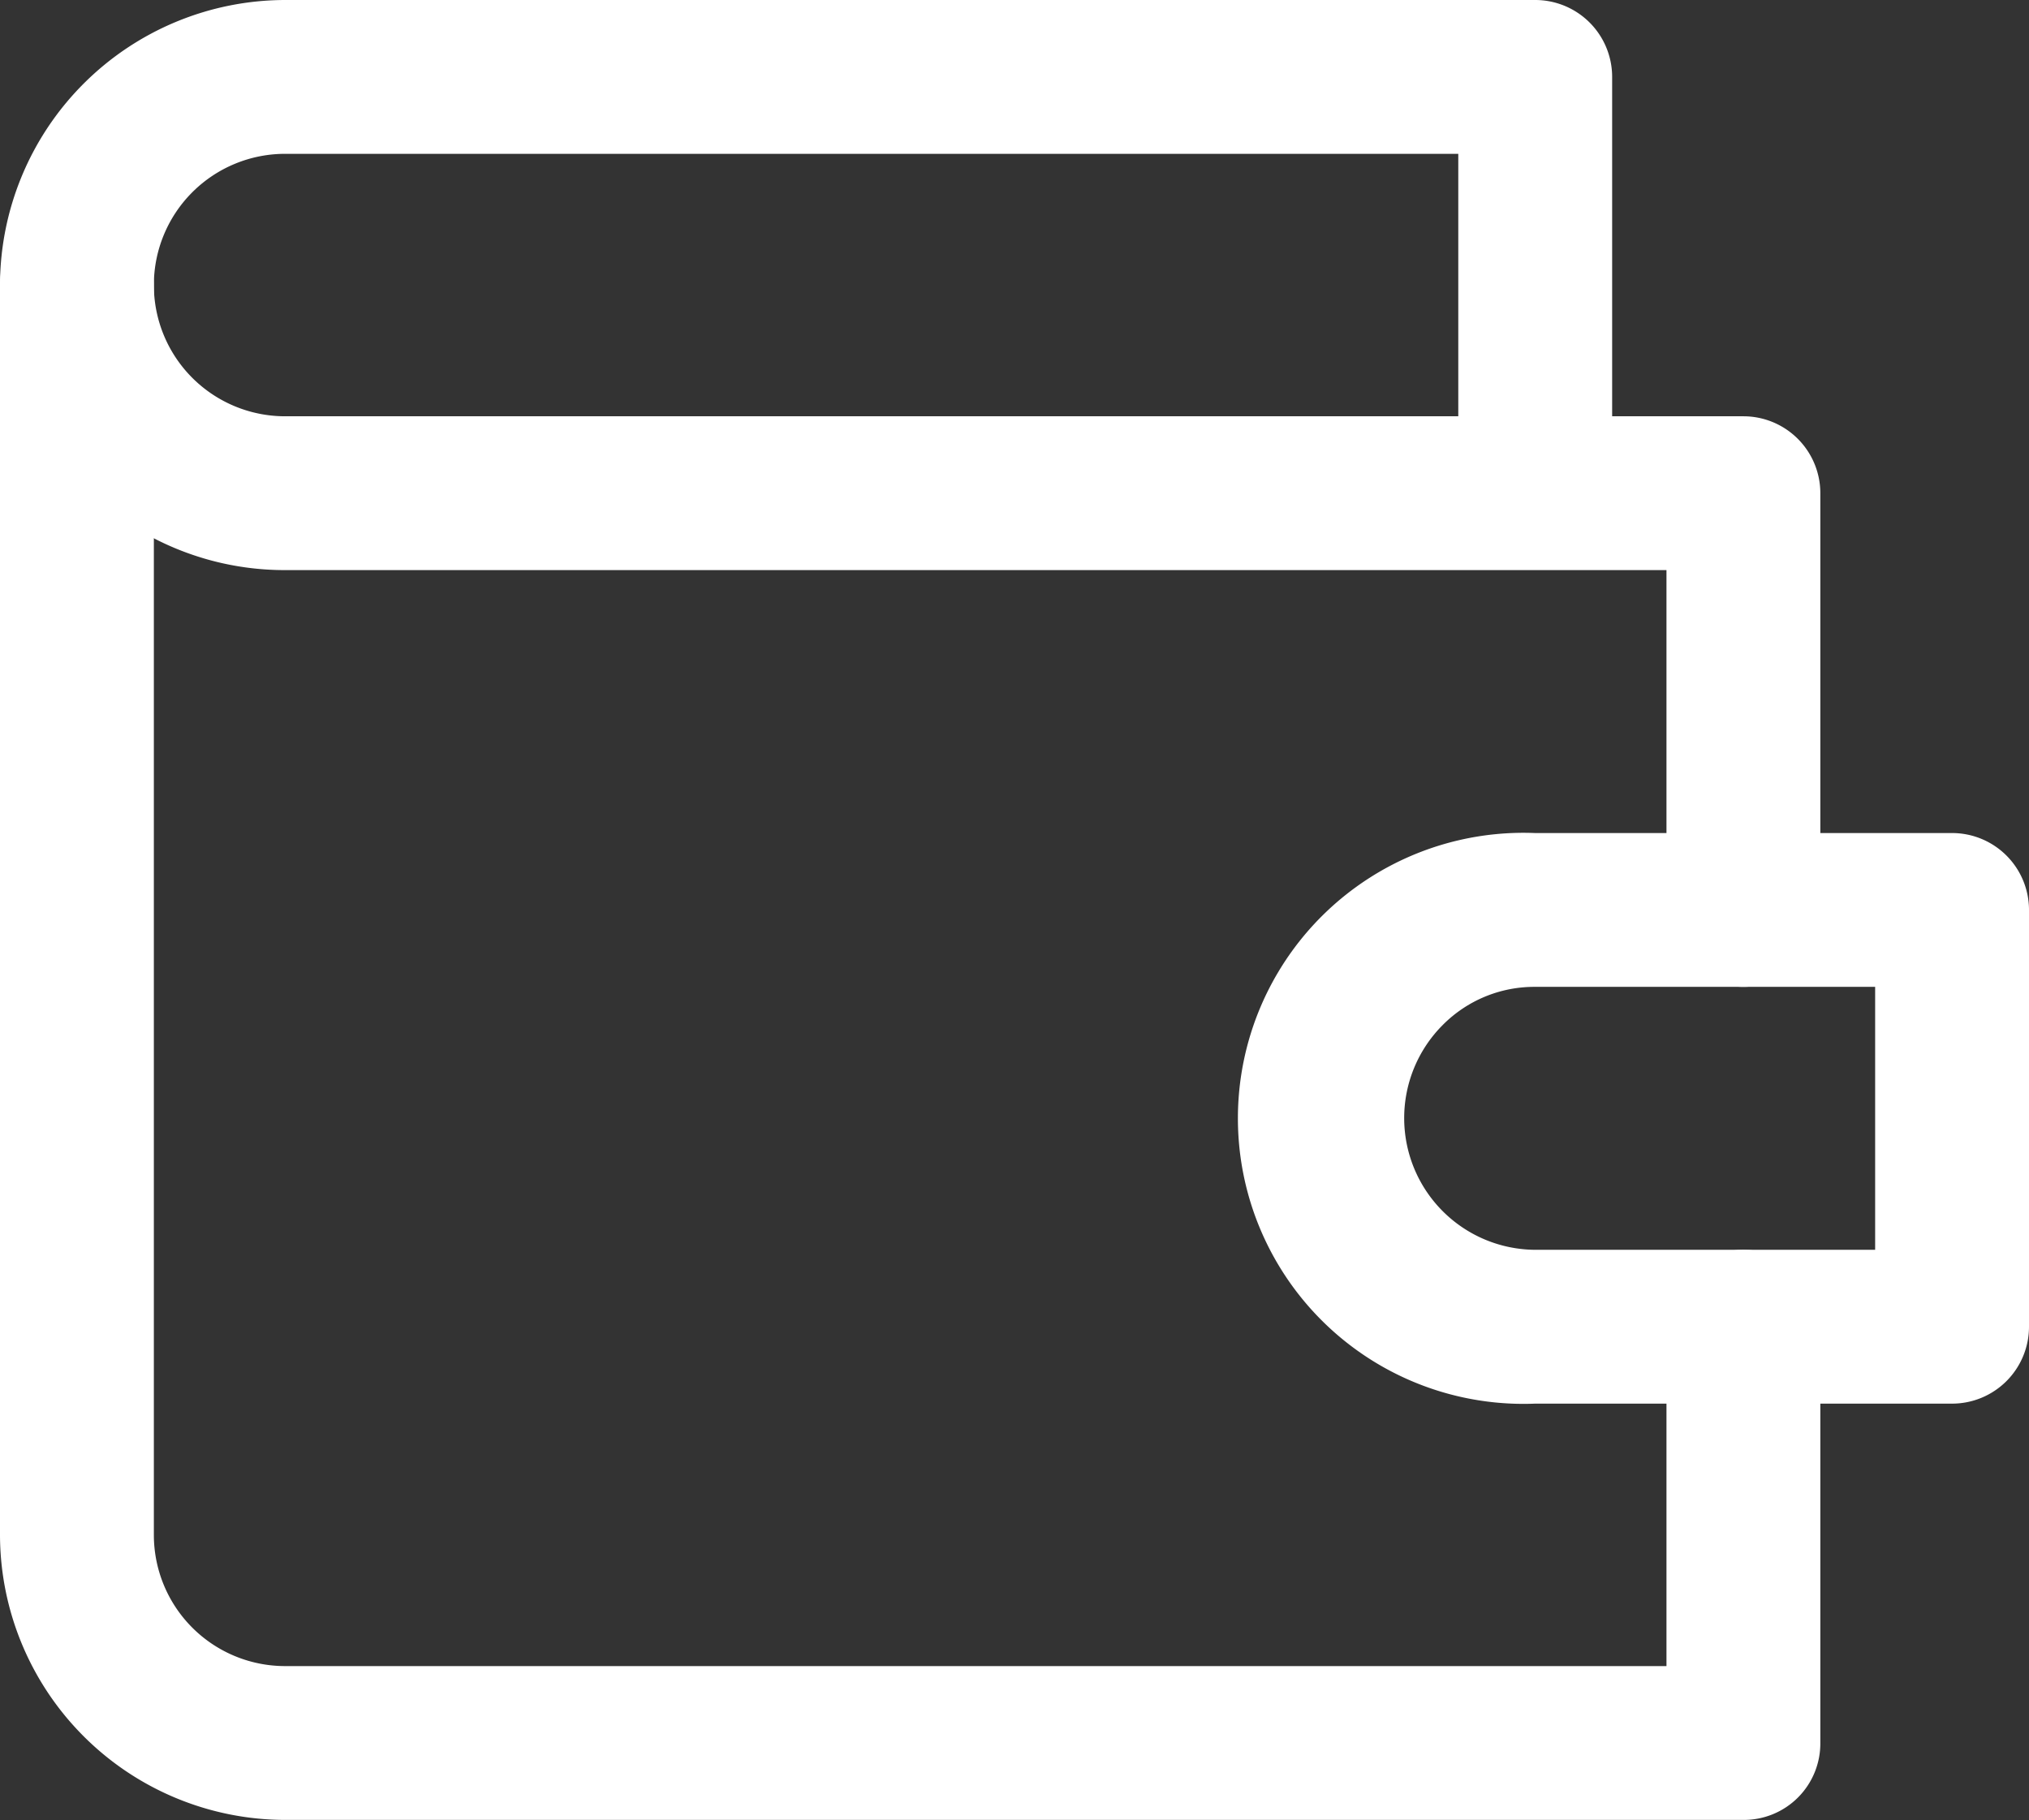 <svg id="Layer_1" data-name="Layer 1" xmlns="http://www.w3.org/2000/svg" viewBox="0 0 42.2 37.87"><rect x="0" y="0" width="42.2" height="37.87" fill="#333333" stroke="none"/><defs><style>.cls-1{fill:#fff;}</style></defs><title>wallet</title><path class="cls-1" d="M43.33,27.6a1.6,1.6,0,0,1-1.6-1.6V18.93H13A5.92,5.92,0,0,1,7.07,13,5.94,5.94,0,0,1,13,7.07H39a1.6,1.6,0,0,1,1.6,1.6v7.06h2.73a1.6,1.6,0,0,1,1.6,1.6V26A1.6,1.6,0,0,1,43.33,27.6ZM13,10.27A2.73,2.73,0,0,0,10.27,13,2.73,2.73,0,0,0,13,15.73H37.4V10.27Z" transform="translate(-7.07 -7.07)"/><path class="cls-1" d="M43.33,44.93H13A5.94,5.94,0,0,1,7.07,39V13a1.6,1.6,0,1,1,3.2,0V39A2.73,2.73,0,0,0,13,41.73H41.73V34.67a1.6,1.6,0,0,1,3.2,0v8.66A1.59,1.59,0,0,1,43.33,44.93Z" transform="translate(-7.07 -7.07)"/><path class="cls-1" d="M47.67,36.27H39A5.94,5.94,0,1,1,39,24.4h8.67a1.6,1.6,0,0,1,1.6,1.6v8.67A1.6,1.6,0,0,1,47.67,36.27ZM39,27.6a2.68,2.68,0,0,0-1.93.8A2.74,2.74,0,0,0,39,33.07h7.07V27.6Z" transform="translate(-7.07 -7.07)"/></svg>
